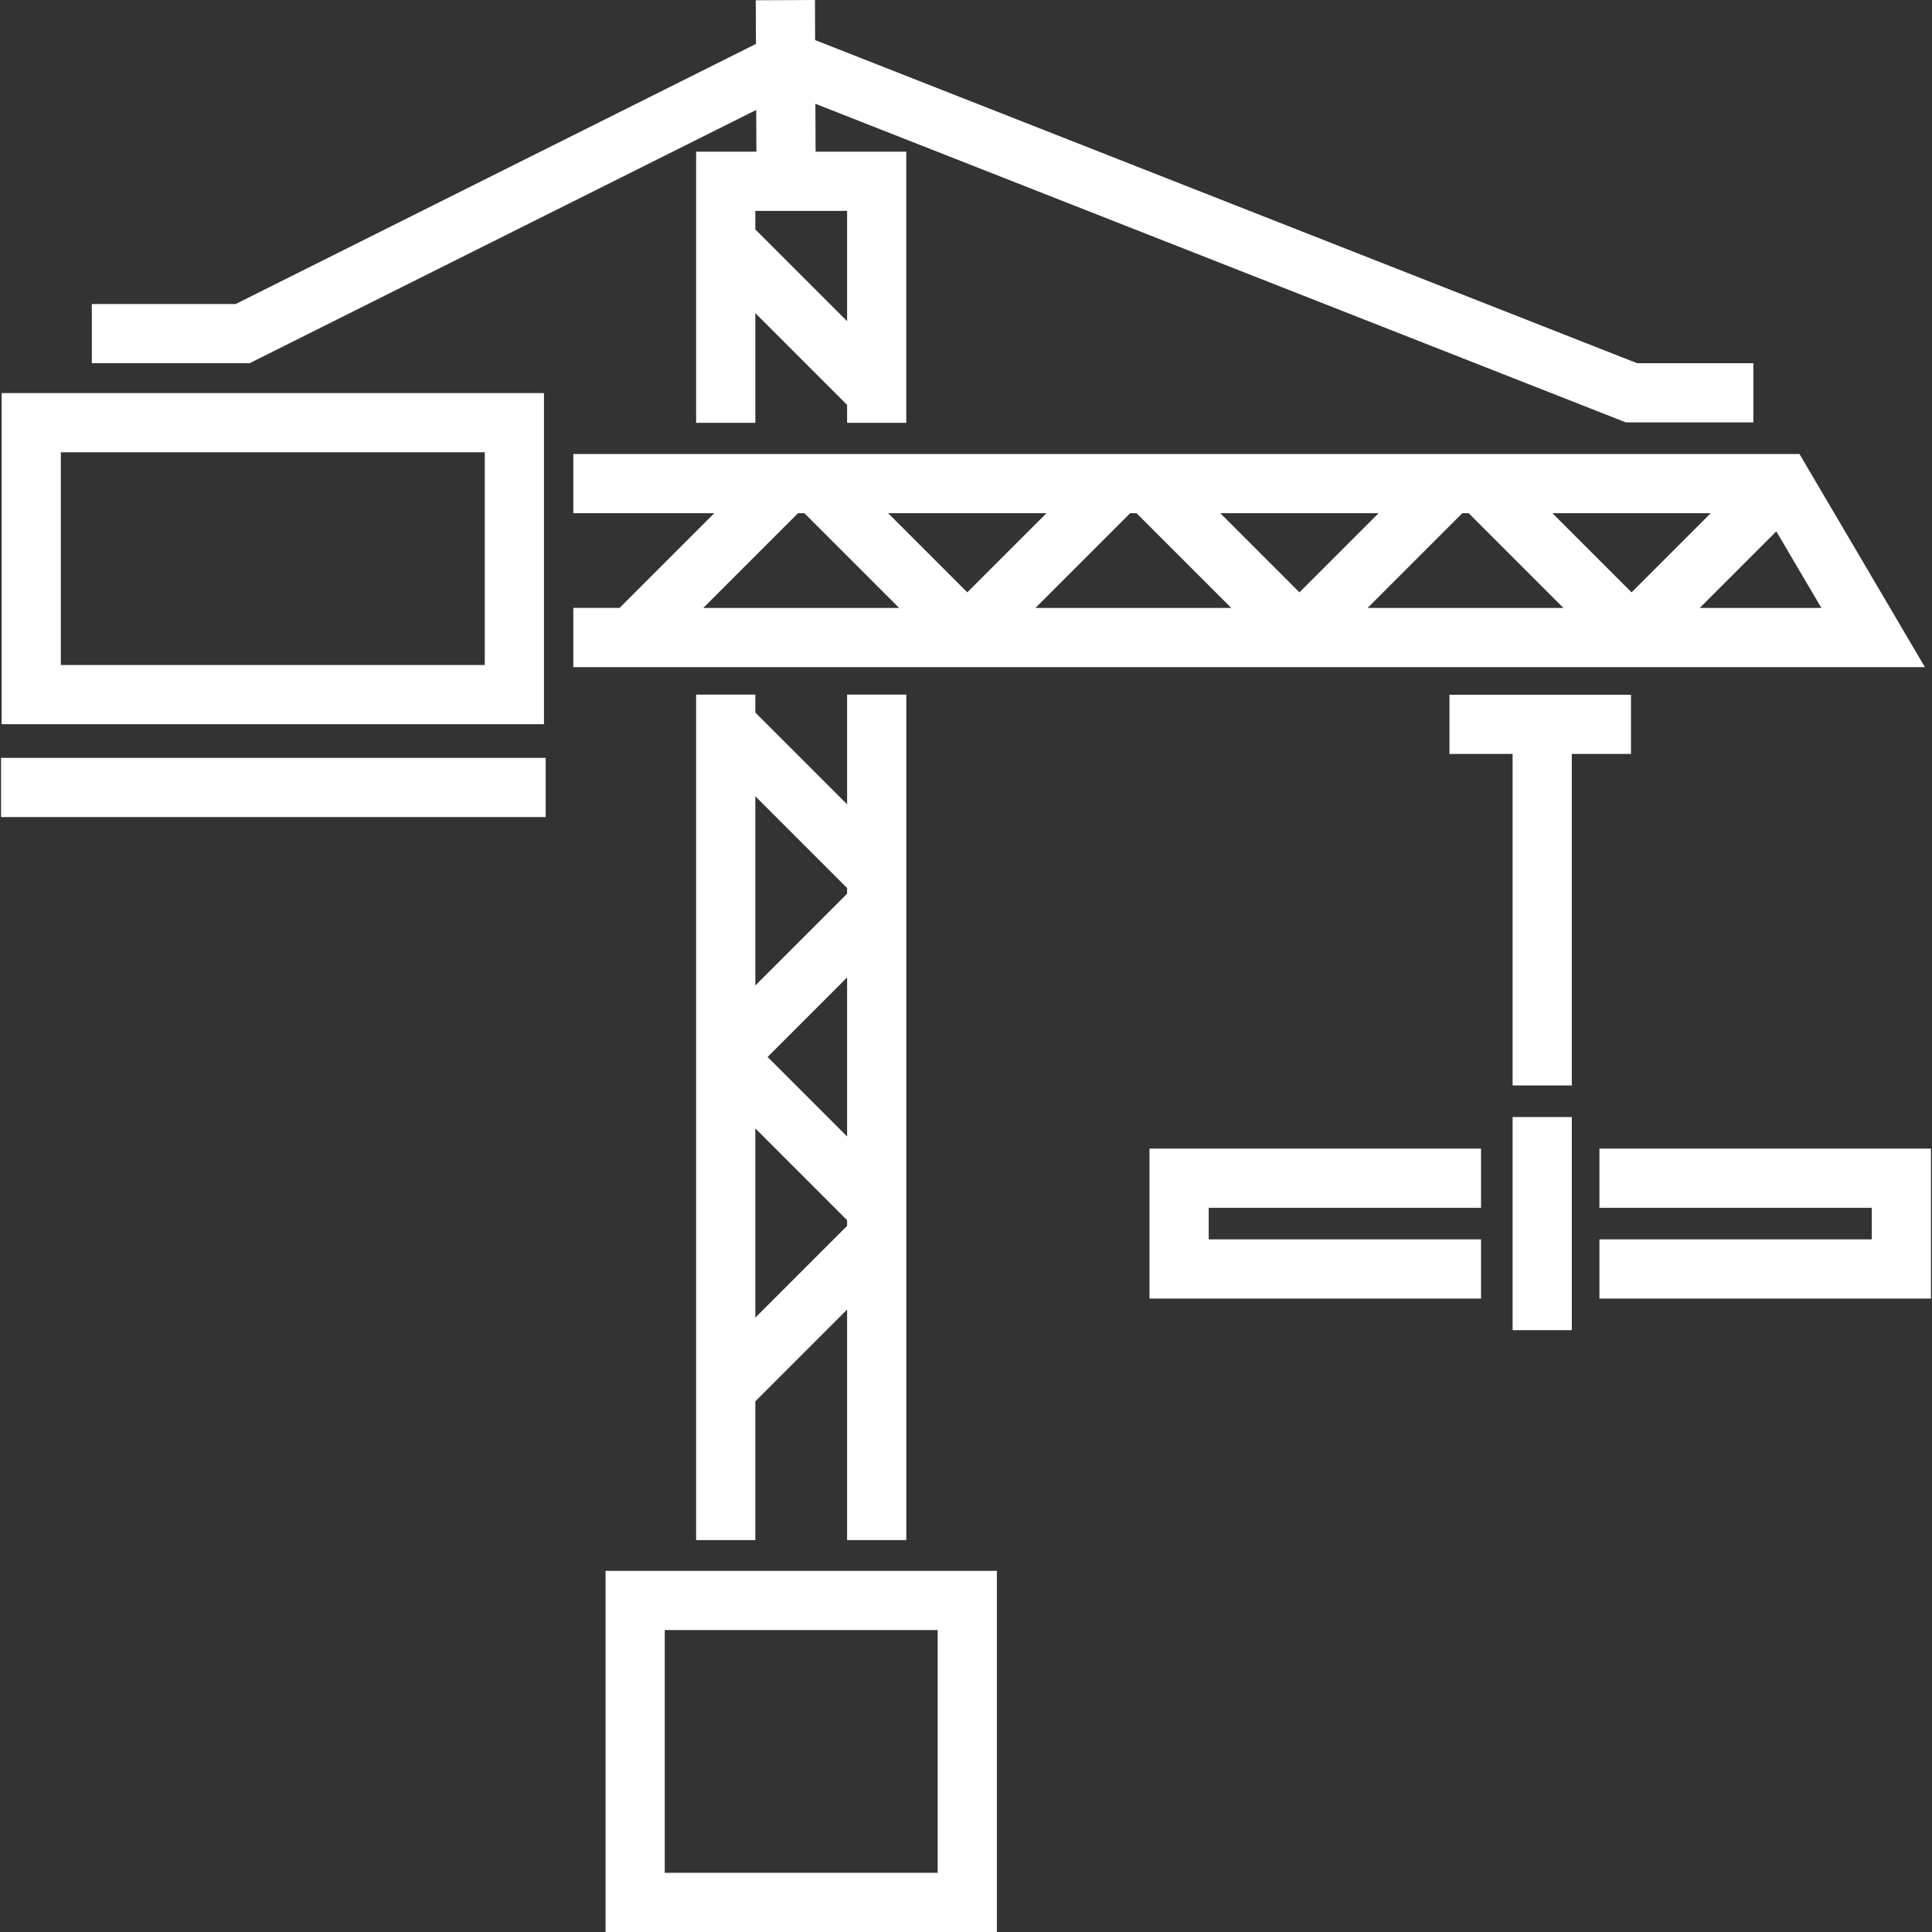 <?xml version="1.0" encoding="iso-8859-1"?>
<!-- Uploaded to: SVG Repo, www.svgrepo.com, Generator: SVG Repo Mixer Tools -->
<svg fill="#fff" version="1.1" id="Layer_1" xmlns="http://www.w3.org/2000/svg" xmlns:xlink="http://www.w3.org/1999/xlink"
	 viewBox="0 0 512 512" xml:space="preserve">
<rect x="0" y="0" width="512" height="512" fill="#333333" stroke="none"/>
<g>
	<g>
		<path d="M433.869,96.26L216.017,10.623L215.972,0l-15.688,0.066l0.049,11.574L62.444,80.57H24.335v15.688h41.812l134.259-67.118
			l0.046,11.06h-15.971v71.86h15.688V82.986l24.321,24.321v4.753h15.688V40.201H216.14l-0.053-12.692l214.81,84.439h33.756V96.26
			H433.869z M224.491,55.888V85.12L200.17,60.799v-4.91H224.491z"/>
	</g>
</g>
<g>
	<g>
		<path d="M0.437,104.168v87.754h143.72v-87.754H0.437z M128.468,176.234H16.125v-56.378h112.343V176.234z"/>
	</g>
</g>
<g>
	<g>
		<path d="M476.879,120.314H151.934v15.688h37.364l-25.101,25.101h-12.263v15.688h358.185L476.879,120.314z M186.384,161.104
			l25.101-25.101h1.691l25.101,25.101H186.384z M235.364,136.002h41.956l-20.977,20.977L235.364,136.002z M274.406,161.104
			l25.101-25.101h1.691l25.101,25.101H274.406z M323.386,136.002h41.956l-20.977,20.977L323.386,136.002z M362.427,161.104
			l25.101-25.101h1.691l25.101,25.101H362.427z M411.407,136.002h41.956l-20.977,20.977L411.407,136.002z M470.74,140.812
			l11.942,20.291h-32.233L470.74,140.812z"/>
	</g>
</g>
<g>
	<g>
		<rect x="0.28" y="200.842" width="144.333" height="15.688"/>
	</g>
</g>
<g>
	<g>
		<path d="M224.491,184.078v29.074L200.17,188.83v-4.753h-15.688v224.055h15.688v-36.76l24.321-24.321v61.081h15.688V184.078
			H224.491z M224.491,324.865l-24.321,24.32V299.04l24.321,24.321V324.865z M224.491,301.173l-21.072-21.072l21.072-21.072V301.173z
			 M224.491,236.843l-24.321,24.321v-50.146l24.321,24.321V236.843z"/>
	</g>
</g>
<g>
	<g>
		<path d="M160.477,416.292V512h103.709v-95.708H160.477z M248.498,496.312h-72.333V431.98h72.333V496.312z"/>
	</g>
</g>
<g>
	<g>
		<rect x="400.858" y="296.029" width="15.688" height="56.478"/>
	</g>
</g>
<g>
	<g>
		<polygon points="423.865,304.391 423.865,320.079 496.032,320.079 496.032,328.446 423.865,328.446 423.865,344.135 
			511.72,344.135 511.72,304.391 		"/>
	</g>
</g>
<g>
	<g>
		<polygon points="392.489,320.079 392.489,304.391 304.634,304.391 304.634,344.135 392.489,344.135 392.489,328.446 
			320.322,328.446 320.322,320.079 		"/>
	</g>
</g>
<g>
	<g>
		<polygon points="384.122,184.113 384.122,199.802 400.856,199.802 400.856,287.656 416.544,287.656 416.544,199.802 
			432.233,199.802 432.233,184.113 		"/>
	</g>
</g>
</svg>